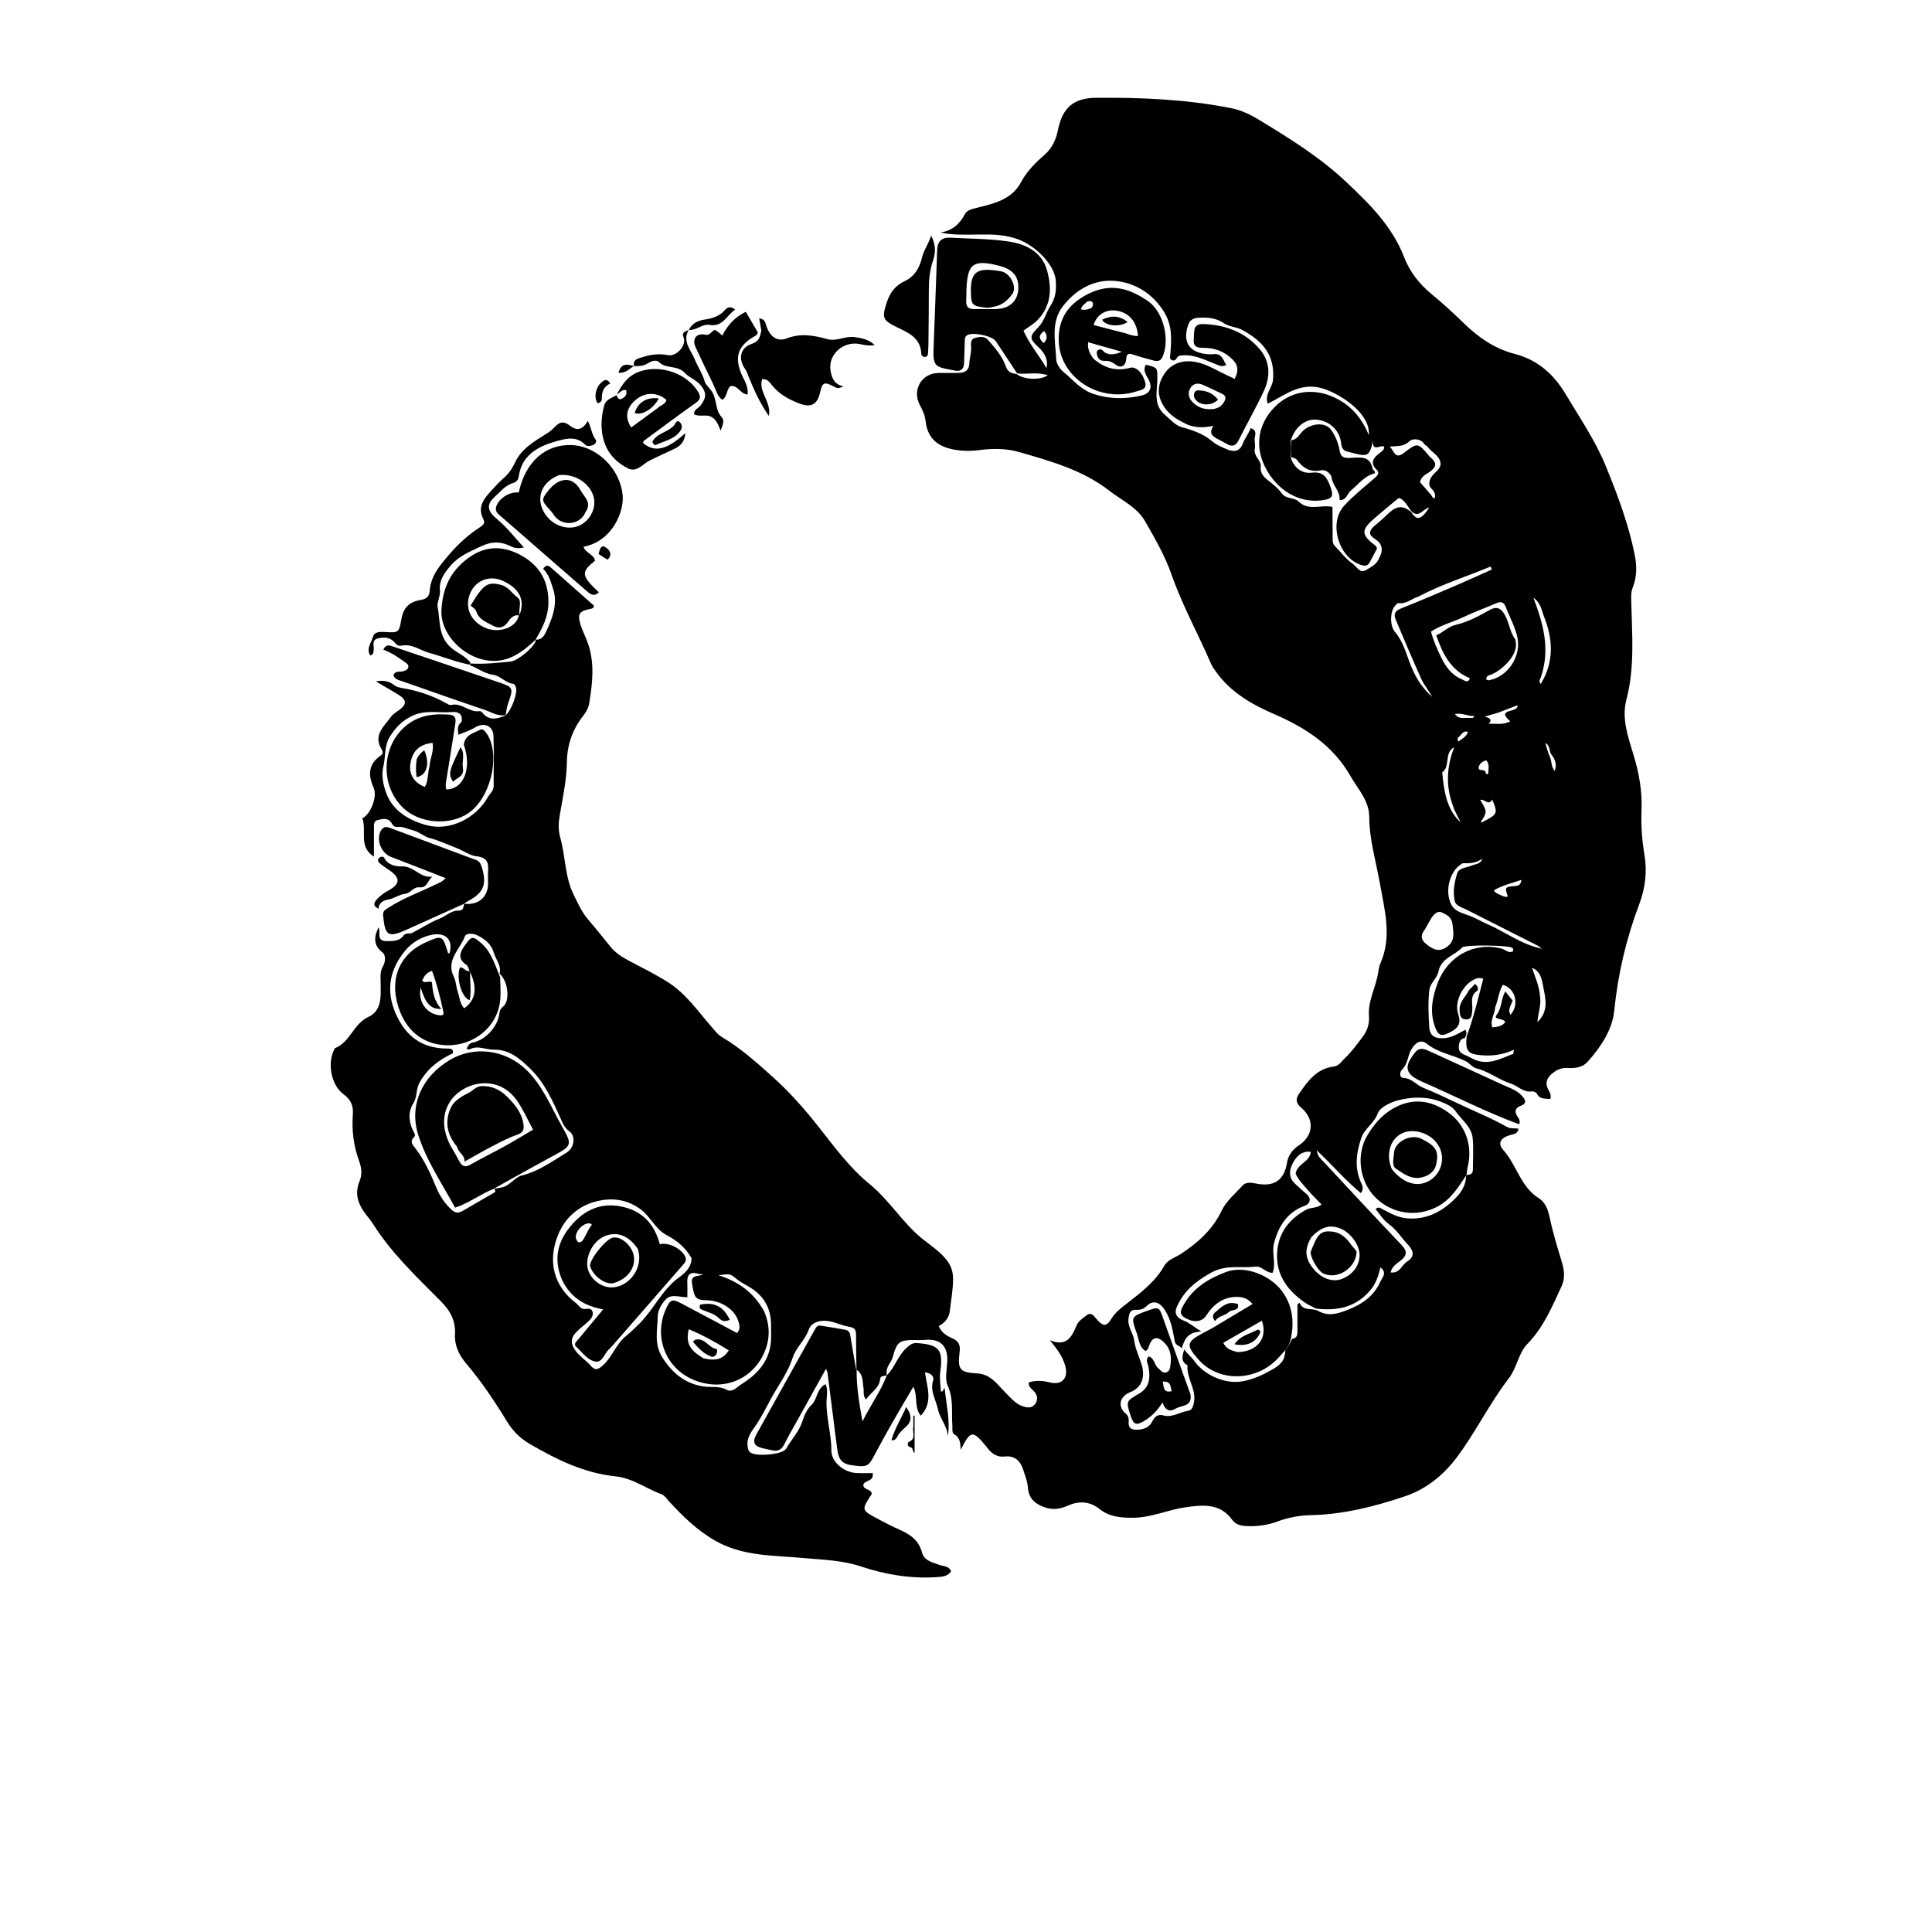 <svg version="1.1" id="Layer_1" xmlns="http://www.w3.org/2000/svg" xmlns:xlink="http://www.w3.org/1999/xlink" x="0px" y="0px"
	 width="100%" viewBox="0 0 1024 1024" enable-background="new 0 0 1024 1024" xml:space="preserve">
<path fill="#000000" opacity="1" stroke="none" 
	d="
M283.973,339.021 
	C287.634,339.312 289.009,335.794 289.882,333.879 
	C292.934,327.181 295.597,319.749 293.275,312.533 
	C292.082,308.826 290.998,304.504 287.902,301.52 
	C289.052,299.588 290.38,299.413 291.725,300.593 
	C299.421,307.341 307.068,314.145 314.808,320.997 
	C314.772,322.419 313.631,322.614 312.437,322.846 
	C307.186,323.867 306.035,325.441 307.556,330.634 
	C308.626,334.289 310.517,337.696 311.738,341.316 
	C315.269,351.782 314.013,362.375 312.254,372.947 
	C311.833,375.48 310.479,377.636 308.941,379.604 
	C303.388,386.711 300.587,395.01 300.463,403.747 
	C300.326,413.358 298.339,422.576 296.702,431.903 
	C296,435.904 295.808,439.898 296.913,443.799 
	C299.761,453.851 299.306,464.617 304.093,474.307 
	C306.391,478.957 308.449,483.599 311.877,487.57 
	C315.899,492.231 319.735,497.053 323.611,501.838 
	C326.41,505.292 330.087,507.489 333.952,509.528 
	C340.722,513.099 347.616,516.504 354.064,520.598 
	C363.483,526.58 369.777,535.819 376.988,544.063 
	C378.75,546.078 380.336,548.298 382.637,549.66 
	C392.593,555.552 401.215,563.288 409.688,570.911 
	C418.387,578.737 426.257,587.587 433.612,596.92 
	C442.103,607.694 450.272,618.929 461.07,627.742 
	C471.555,636.3 478.48,648.297 489.113,656.787 
	C493.371,660.187 498.012,663.214 501.524,667.556 
	C503.949,670.553 505.105,673.751 505.145,677.63 
	C505.205,683.337 504.076,688.894 503.484,694.513 
	C503.103,698.135 501.105,701.025 497.551,702.812 
	C498.953,706.513 502.06,708.131 504.916,709.417 
	C508.401,710.984 509.034,713.239 508.624,716.582 
	C507.471,725.973 508.651,727.432 518.044,727.951 
	C525.276,728.351 528.801,734.099 533.196,738.402 
	C535.951,741.099 538.302,744.131 542.115,745.358 
	C544.587,746.154 547.117,746.538 548.82,743.9 
	C550.431,741.405 549.72,739.191 547.789,737.131 
	C546.701,735.971 545.05,735.102 545.231,732.74 
	C548.847,731.53 552.536,731.722 556.251,732.674 
	C562.657,734.317 566.332,730.655 564.682,724.232 
	C563.362,719.096 560.257,714.979 556.439,710.351 
	C565.356,714.013 568.078,708.596 570.712,702.293 
	C571.593,700.185 574.017,698.603 575.979,697.096 
	C578.199,695.391 579.576,697.16 580.897,698.77 
	C584.454,703.103 586.407,703.356 589.11,698.909 
	C591.272,695.354 594.262,693.245 597.411,690.78 
	C604.751,685.035 612.311,679.357 617.081,670.927 
	C618.964,667.601 622.875,666.577 625.91,664.588 
	C634.908,658.691 642.679,651.744 647.438,641.788 
	C649.982,636.468 654.668,632.697 658.545,628.391 
	C660.597,626.111 663.866,626.975 666.655,627.465 
	C675.409,629.004 680.673,625.333 682.099,616.466 
	C682.754,612.399 685.018,609.316 688.241,607.209 
	C696.15,602.038 696.968,593.326 689.763,587.203 
	C687.222,585.043 686.378,582.853 688.412,579.874 
	C693.079,573.04 697.847,566.381 706.989,565.267 
	C709.799,564.925 711.012,562.55 712.806,560.865 
	C716.352,557.533 719.156,553.597 722.082,549.765 
	C724.671,546.376 725.926,542.775 725.586,538.199 
	C724.994,530.24 729.371,523.101 730.476,515.351 
	C730.71,513.71 731.03,512.016 731.687,510.511 
	C737.847,496.405 733.899,482.481 731.406,468.397 
	C729.322,456.625 725.785,445.071 725.728,432.955 
	C725.687,424.358 719.793,418.373 715.875,411.488 
	C706.687,395.338 692.305,385.85 675.691,378.656 
	C663.75,373.485 652.346,367.105 644.52,356.049 
	C643.56,354.694 642.53,353.331 641.88,351.823 
	C635.1,336.073 626.72,321.026 621.038,304.8 
	C617.488,294.664 612.17,285.396 606.861,276.186 
	C602.596,268.784 594.537,265.198 587.999,260.114 
	C573.842,249.107 556.965,244.442 540.156,239.593 
	C533.108,237.56 525.998,237.654 518.854,238.584 
	C514.685,239.127 510.589,239.122 506.429,238.434 
	C497.622,236.978 491.663,232.884 490.596,223.236 
	C490.276,220.343 489.032,217.4 487.61,214.811 
	C483.273,206.912 488.278,197.862 497.306,197.686 
	C500.971,197.615 504.64,197.762 508.302,197.639 
	C511.481,197.532 513.626,196.295 513.767,192.575 
	C513.873,189.781 514.851,187.064 514.706,184.188 
	C514.608,182.262 514.261,179.812 516.763,179.114 
	C519.136,178.453 521.859,178.027 523.762,180.234 
	C527.381,184.432 531.182,188.736 533.009,193.918 
	C534.113,197.048 535.554,197.783 538.8,198.243 
	C542.77,201.329 551.522,201.62 555.361,198.897 
	C549.811,197.023 544.371,198.51 539.096,197.915 
	C535.336,192.225 531.606,186.516 527.803,180.855 
	C525.87,177.977 515.548,175.865 512.652,177.633 
	C511.25,178.489 511.395,179.872 511.344,181.173 
	C511.194,185.002 511.121,188.834 510.963,192.662 
	C510.841,195.618 509.11,196.982 506.333,196.444 
	C495.906,194.424 494.389,194.922 494.813,184.396 
	C495.51,167.095 496.101,149.79 496.719,132.485 
	C496.88,127.984 499.102,125.714 503.666,125.974 
	C513.965,126.562 524.365,126.494 534.532,127.99 
	C543.653,129.332 552.163,133.402 554.941,143.277 
	C557.598,152.725 557.298,162.205 549.714,169.836 
	C547.754,171.809 545.226,173.218 542.468,175.247 
	C545.458,182.286 550.643,188.128 554.616,195.083 
	C555.715,191.552 554.095,187.447 550.678,184.257 
	C545.624,179.538 545.343,178.456 550.212,173.549 
	C553.574,170.16 554.451,165.597 556.747,162.101 
	C559.572,157.798 559.8,153.907 559.66,149.548 
	C559.358,140.179 548.517,130.216 539.896,126.948 
	C526.397,121.83 512.688,126.203 498.408,123.26 
	C504.956,122.213 508.7,118.657 511.398,113.504 
	C512.552,111.3 515.416,110.723 517.882,110.116 
	C520.628,109.439 523.379,108.76 526.075,107.913 
	C532.435,105.915 537.817,102.819 541.172,96.534 
	C544.164,90.929 548.679,86.366 553.481,82.198 
	C557.58,78.641 559.693,74.147 560.743,68.888 
	C563.145,56.865 569.231,51.943 580.884,51.835 
	C604.935,51.612 628.814,52.647 652.477,57.32 
	C658.028,58.416 662.836,60.778 667.555,63.652 
	C683.629,73.438 699.631,83.353 713.4,96.33 
	C725.778,107.996 737.882,119.871 744.218,136.321 
	C747.243,144.176 752.41,150.682 759.021,156.104 
	C764.808,160.851 770.336,165.942 775.698,171.169 
	C783.472,178.747 792.195,184.851 802.725,187.555 
	C815.065,190.723 823.574,198.431 829.825,208.911 
	C837.317,221.47 845.608,233.564 851.19,247.243 
	C857.431,262.536 863.226,277.94 866.454,294.177 
	C867.601,299.946 867.625,305.78 865.371,311.408 
	C864.356,313.944 864.544,316.544 864.609,319.247 
	C865.021,336.516 866.519,353.765 862.009,370.911 
	C859.395,380.851 862.985,390.837 865.858,400.293 
	C868.814,410.019 870.474,419.646 870.042,429.764 
	C869.707,437.591 870.313,445.365 871.61,453.147 
	C873.084,461.988 872.012,470.847 868.84,479.221 
	C861.901,497.546 857.541,516.281 855.555,535.891 
	C854.547,545.85 848.394,555.052 841.434,562.812 
	C838.886,565.653 835.061,566.307 831.256,566.054 
	C828.48,565.87 826.02,566.513 823.744,568.166 
	C820.251,570.703 818.393,573.572 820.819,577.912 
	C821.518,579.162 822.285,580.573 821.703,582.481 
	C819.086,582.168 816.21,582.88 814.549,579.627 
	C814.203,578.948 812.783,578.319 811.986,578.449 
	C807.417,579.196 804.512,575.523 800.682,574.297 
	C794.463,572.308 789.173,567.94 782.734,566.33 
	C780.264,565.713 779.054,563.54 776.833,562.435 
	C770.105,559.086 762.369,558.117 756.275,553.235 
	C752.964,550.583 750.056,552.746 748.016,556.289 
	C746.031,559.738 746.168,564.025 743.057,566.984 
	C741.77,568.208 741.612,571.262 743.92,571.352 
	C748.3,571.521 750.749,575.121 754.401,576.578 
	C760.061,578.838 765.827,581.562 771.449,584.257 
	C780.569,588.628 789.988,592.358 798.832,597.344 
	C800.421,598.24 802.684,597.938 804.839,598.215 
	C804.428,601.115 802.14,601.092 800.392,601.608 
	C795.278,603.118 793.526,605.917 796.885,609.676 
	C803.939,617.57 805.936,629.044 815.565,635.063 
	C819.207,637.34 820.523,641.296 821.439,645.631 
	C823.118,653.572 825.52,661.372 827.878,669.152 
	C829.188,673.476 829.581,677.641 827.638,681.806 
	C822.651,692.496 818.184,703.419 809.693,712.138 
	C804.761,717.203 804.054,724.895 799.738,730.497 
	C789.359,743.965 781.974,759.451 771.751,772.933 
	C764.936,781.922 755.749,789.329 744.866,793.004 
	C728.614,798.491 711.968,802.706 694.588,803.074 
	C688.598,803.201 682.689,804.345 676.996,806.451 
	C671.948,808.319 666.672,809.057 661.288,808.879 
	C658.212,808.777 655.058,808.269 653.188,805.656 
	C646.69,796.576 637.487,797.607 628.332,798.881 
	C619.117,800.164 610.49,804.301 600.975,804.423 
	C594.492,804.507 588.202,804.096 582.964,799.928 
	C577.458,795.546 571.751,795.413 565.646,798.152 
	C561.524,800.001 557.518,800.385 553.091,798.687 
	C548.034,796.748 545.148,793.773 544.768,788.16 
	C544.57,785.228 543.38,782.343 542.498,779.48 
	C540.969,774.519 538.131,771.341 532.335,771.99 
	C528.712,772.395 525.904,770.676 523.701,767.886 
	C523.494,767.625 523.298,767.354 523.088,767.096 
	C515.571,757.831 514.517,757.895 509.203,768.398 
	C508.948,765.046 508.994,762.076 505.819,760.258 
	C504.388,759.439 504.889,757.209 504.767,755.56 
	C504.247,748.536 505.513,741.501 502.333,734.506 
	C500.703,730.92 501.866,725.971 502.09,721.655 
	C502.526,713.224 498.142,709.474 490.458,710.164 
	C488.638,710.328 486.795,710.263 484.962,710.25 
	C476.639,710.195 475.304,711.229 473.195,719.268 
	C472.395,722.322 469.191,724.548 470.052,728.602 
	C470.004,729.003 470.031,728.967 469.661,729.04 
	C468.178,729.344 466.654,729.302 466.53,730.734 
	C466.085,735.879 461.522,737.92 459.05,741.742 
	C457.194,739.731 458.002,737.638 457.677,735.767 
	C457.076,732.312 457.671,728.394 454.023,726.02 
	C453.996,725.977 453.945,725.889 453.945,725.889 
	C453.856,719.727 453.692,713.564 453.712,707.401 
	C453.72,704.801 452.941,703.68 450.113,703.224 
	C445.159,702.426 440.75,699.506 435.292,700.129 
	C431.969,700.508 429.512,702.23 428.737,704.526 
	C426.811,710.239 421.875,714.166 420.112,719.67 
	C417.613,727.467 412.716,733.929 408.877,740.899 
	C406.21,745.74 403.738,750.857 400.548,755.538 
	C398.455,758.609 395.491,762.088 396.263,766.639 
	C396.493,767.994 396.614,769.201 397.955,770.013 
	C401.29,772.034 414.876,771.029 416.713,767.778 
	C419.401,763.018 423.312,759.093 425.161,753.635 
	C426.184,750.619 427.468,747.113 430.238,744.493 
	C432.459,742.392 432.788,738.746 434.692,736.102 
	C435.508,734.969 436.316,734.197 437.589,733.673 
	C438.508,735.788 438.459,737.987 438.245,740.095 
	C437.261,749.781 440.677,759.068 440.637,768.728 
	C440.61,775.053 447.411,780.421 453.906,780.734 
	C456.814,780.875 459.735,780.758 462.508,780.758 
	C463.414,785.667 457.944,784.211 457.547,787.232 
	C457.995,789.692 460.975,789.172 461.91,791.09 
	C461.931,791.348 462.102,791.768 461.961,791.983 
	C456.478,800.341 456.459,800.367 465.433,805.122 
	C469.112,807.071 472.803,809.025 476.611,810.699 
	C482.29,813.196 486.978,816.258 488.702,822.916 
	C489.829,827.267 494.361,828.145 498.13,829.495 
	C500.215,830.242 502.878,829.958 504.107,832.771 
	C502.378,835.556 499.467,835.703 496.708,835.896 
	C482.871,836.862 469.278,834.577 456.355,830.268 
	C446.271,826.906 436.226,826.746 425.962,825.798 
	C410.211,824.345 393.885,824.975 379.353,816.757 
	C369.636,811.263 361.809,803.619 354.368,795.483 
	C353.253,794.265 352.226,792.608 350.813,792.079 
	C342.577,789.001 335.16,783.409 326.287,782.495 
	C309.541,780.77 295.067,773.617 280.863,765.356 
	C275.686,762.345 271.851,758.565 268.675,753.361 
	C262.186,742.73 255.257,732.336 247.161,722.782 
	C243.432,718.38 240.846,713.252 241.151,707.291 
	C241.525,699.977 238.8,694.862 233.45,689.473 
	C220.744,676.674 207.486,664.209 197.739,648.749 
	C196.235,646.364 194.274,644.271 192.687,641.933 
	C189.415,637.113 188.146,631.919 190.489,626.318 
	C192.072,622.535 191.682,618.975 190.283,615.19 
	C187.356,607.27 186.405,598.984 187.024,590.593 
	C187.365,585.961 185.858,582.704 182.062,579.959 
	C175.598,575.285 173.325,563.553 177.125,556.376 
	C177.281,556.082 177.377,555.621 177.615,555.526 
	C185.586,552.349 187.336,542.695 195.128,539.073 
	C202.529,535.633 201.779,528.114 201.763,521.574 
	C201.756,518.235 201.189,515.174 203.06,512.004 
	C204.31,509.885 204.512,506.222 202.842,504.927 
	C197.667,500.914 198.239,496.43 200.628,491.557 
	C202.012,493.753 199.152,498.887 204.84,498.81 
	C208.166,498.766 211.57,499.024 213.904,495.83 
	C215.05,494.261 217.105,495.148 218.521,494.426 
	C223.383,491.947 227.985,488.855 233.029,486.871 
	C236.429,485.533 239.134,482.516 243.122,482.629 
	C245.066,482.684 245.676,481.398 245.92,479.368 
	C246,479 245.997,479.001 245.997,479.001 
	C253.502,479.888 258.673,475.542 258.674,468.344 
	C258.675,466.345 258.567,464.34 258.679,462.347 
	C258.942,457.635 258.75,454.434 252.185,453.791 
	C249.196,453.498 245.378,450.734 241.736,449.363 
	C237.141,447.634 232.73,445.467 227.919,444.238 
	C224.786,443.438 222.382,440.979 219.076,440.151 
	C216.239,439.441 213.621,437.968 210.527,438.273 
	C209.047,438.419 208.264,437.498 207.496,436.197 
	C205.77,433.273 202.773,434.061 200.292,434.597 
	C197.721,435.153 198.244,437.693 198.219,439.622 
	C198.158,444.266 198.199,448.911 198.199,454.01 
	C189.712,448.707 194.588,440.13 192.019,433.746 
	C196.638,431.459 200.106,422.054 198.035,417.486 
	C194.975,410.736 195.246,404.954 201.798,400.445 
	C203.021,399.603 203.065,398.43 202.397,397.381 
	C197.518,389.726 203.522,385.054 207.271,379.875 
	C208.399,378.318 210.285,377.29 211.88,376.095 
	C215.559,373.339 215.553,370.986 211.588,368.485 
	C207.655,366.003 203.584,363.74 199.184,361.152 
	C203.038,360.454 206.165,360.891 209.009,363.172 
	C210.318,364.223 211.98,364.477 213.66,364.77 
	C221.852,366.198 229.649,368.81 236.896,372.969 
	C237.584,373.364 238.529,373.801 239.215,373.636 
	C244.763,372.305 248.796,377.829 254.25,376.902 
	C254.711,376.823 255.436,377.441 255.824,377.912 
	C259.236,382.063 263.326,381.126 267.76,379.274 
	C268,379 267.989,379.01 267.989,379.01 
	C270.785,377.131 274.486,367.407 273.477,364.376 
	C273.231,363.638 272.651,362.485 272.147,362.442 
	C267.959,362.084 265.182,358.135 261.522,357.68 
	C256.815,357.094 253.319,354.128 249.005,352.587 
	C249.161,351.925 249.294,351.791 249.428,351.658 
	C256.545,352.122 263.603,351.338 270.664,350.631 
	C274.433,350.254 283.499,342.77 284.032,339.288 
	C283.999,338.997 283.973,339.021 283.973,339.021 
M249.053,514.992 
	C249.053,514.992 248.738,514.68 248.665,514.034 
	C248.206,513.158 247.973,511.948 247.252,511.46 
	C242.216,508.058 243.811,504.605 246.665,500.68 
	C249.995,496.101 250.647,496.067 255.076,499.903 
	C260.401,504.515 262.186,511.022 265.078,517.931 
	C265.144,521.596 265.471,525.278 265.231,528.922 
	C264.206,544.504 250.754,554.413 236.728,554.01 
	C225.263,553.682 216.517,547.401 212.128,536.45 
	C205.864,520.82 210.554,506.298 225.519,499.535 
	C234.462,495.493 234.587,495.779 237.423,504.991 
	C237.484,505.19 237.911,505.277 238.168,505.413 
	C240.337,498.631 236.757,493.765 228.471,495.536 
	C223.233,496.656 218.334,499.628 215.068,503.494 
	C206.575,513.546 204.193,524.889 209.898,537.573 
	C215.163,549.276 223.619,555.555 236.511,555.759 
	C238.236,555.786 240.444,555.477 240.037,558.242 
	C232.614,561.798 226.656,566.197 222.441,573.642 
	C220.319,577.391 221.252,581.314 219.104,584.724 
	C216.234,589.279 216.604,594.231 218.803,599.035 
	C219.354,600.239 220.596,601.604 219.48,602.669 
	C216.861,605.167 218.893,606.969 220.197,608.676 
	C224.965,614.917 228.158,621.963 231.122,629.152 
	C233.03,633.781 235.705,637.892 239.443,641.292 
	C241.154,642.848 242.936,643.114 244.901,641.985 
	C250.599,638.709 256.283,635.409 261.961,632.098 
	C263.05,631.463 262.31,630.686 261.986,629.996 
	C261.986,629.996 261.944,630.022 262.786,629.929 
	C265.133,629.551 267.227,629.389 269.524,627.736 
	C271.738,626.143 274.16,623.633 276.331,623.105 
	C285.411,620.898 292.663,615.55 300.35,610.879 
	C304.358,608.444 305.375,602.146 301.651,599.542 
	C299.088,597.751 298.108,594.957 297.156,592.857 
	C292.853,583.362 288.719,573.939 281.078,566.479 
	C275.58,561.112 269.98,556.192 261.655,556.332 
	C257.399,556.404 253.162,553.814 248.865,556.252 
	C248.574,556.416 247.963,556.016 247.295,555.816 
	C248.114,554.321 248.56,552.952 250.581,552.565 
	C257.429,551.255 263.889,544.074 264.685,537.092 
	C264.862,535.544 265.351,534.555 266.706,533.462 
	C270.511,530.393 269.243,519.818 264.821,516.149 
	C265.865,511.771 262.755,508.56 261.655,504.783 
	C260.304,500.142 256.691,497.539 252.783,495.641 
	C250.963,494.758 247.133,494.291 246.353,496.395 
	C243.796,503.292 236.103,508.88 240.568,517.791 
	C241.723,520.096 241.691,522.967 242.566,525.45 
	C243.622,528.443 243.623,531.918 246.039,534.407 
	C252.127,530.206 253.216,523.537 249.053,514.992 
M777.345,549.38 
	C781.048,539.429 783.429,529.121 786.155,518.79 
	C783.741,517.881 782.119,518.685 780.521,519.574 
	C775.153,522.561 770.82,530.952 772.805,537.16 
	C774.607,542.795 772.902,544.949 768.044,547.414 
	C763.674,549.632 762.169,548.42 760.705,544.599 
	C757.631,536.583 759.097,528.815 761.929,521.182 
	C767.337,506.603 781.485,499.084 795.932,502.784 
	C797.896,503.287 799.539,505.463 801.85,504.241 
	C802.247,503.415 802.051,502.744 801.505,502.344 
	C799.627,500.971 776.472,500.599 775,502.178 
	C770.954,506.519 763.82,507.757 762.451,514.795 
	C761.736,518.476 758.03,521.126 757.621,524.449 
	C756.814,531.012 757.111,537.768 757.535,544.406 
	C757.848,549.302 760.913,550.702 765.897,550.208 
	C770.006,549.801 773.182,547.571 776.759,545.771 
	C776.996,546.591 777.244,547.058 777.24,547.523 
	C777.233,548.343 777.072,549.162 776.28,550.225 
	C774.38,550.573 773.631,551.704 773.306,553.633 
	C772.449,558.718 776.176,558.669 779.36,560.547 
	C787.77,565.507 794.671,561.359 801.983,558.558 
	C802.202,558.474 802.16,557.707 802.396,556.38 
	C796.606,559.083 790.976,559.769 785.18,559.301 
	C778.051,558.727 776.582,557.109 777.345,549.38 
M748.173,271.662 
	C750.876,276.083 753.371,275.466 757.499,269.076 
	C754.115,269.538 751.922,275.35 747.591,270.463 
	C745.983,267.969 744.53,265.332 741.803,263.939 
	C741.346,264.131 740.99,264.194 740.749,264.395 
	C736.912,267.591 733.066,270.778 729.268,274.021 
	C721.085,281.01 721.115,283.167 729.37,289.563 
	C729.588,289.733 729.607,290.161 729.836,290.791 
	C728.617,293.08 727.316,295.582 725.959,298.052 
	C725.161,299.503 724.115,300.113 722.268,299.661 
	C709.805,296.609 703.791,277.429 712.416,268.052 
	C717.279,262.765 722.894,258.302 728.306,253.62 
	C729.75,252.37 731.56,250.928 729.786,249.13 
	C725.751,245.037 728.089,242.558 731.464,239.948 
	C732.419,239.21 733.72,238.44 733.655,236.761 
	C731.753,235.474 727.327,239.945 727.666,233.619 
	C726.037,241.466 724.936,242.173 717.807,240.307 
	C716.84,240.054 715.89,239.697 714.907,239.552 
	C712.189,239.149 711.124,237.748 710.819,234.896 
	C710.088,228.056 704.708,223.105 697.935,222.448 
	C691.936,221.866 686.258,226.172 683.995,233.932 
	C684.029,236.701 684.063,239.469 684.245,242.896 
	C686.077,248.103 690.068,251.151 695.248,250.527 
	C701.042,249.829 703.022,252.529 704.823,257.139 
	C707.132,263.054 706.543,264.471 700.176,265.225 
	C688.187,266.643 676.628,259.721 670.497,247.452 
	C665.039,236.527 666.791,224.963 675.25,216.096 
	C683.368,207.585 694.943,205.468 705.933,210.081 
	C715.248,213.991 721.437,220.803 725.512,230.623 
	C726.416,219.987 712.918,210.554 703.611,206.786 
	C690.183,201.349 681.816,209.108 671.96,213.955 
	C670.073,208.897 674.328,205.667 674.708,201.399 
	C675.888,188.153 669.151,180.763 658.577,174.971 
	C655.298,173.175 651.564,173.278 648.75,171.348 
	C644.416,168.373 639.784,168.133 634.964,168.433 
	C632.58,168.581 630.639,169.575 629.742,172.248 
	C626.795,181.032 630.005,186.471 639.069,187.641 
	C640.382,187.81 641.751,187.884 643.058,187.716 
	C647.622,187.127 648.206,190.689 649.92,193.424 
	C647.78,194.612 646.497,193.819 644.878,193.209 
	C639.192,191.066 633.711,188.013 627.33,188.315 
	C625.997,188.378 624.591,188.288 623.798,189.671 
	C623.134,190.83 622.285,191.521 620.98,190.766 
	C619.693,190.021 620.203,188.841 620.299,187.664 
	C620.925,179.941 621.457,172.529 616.908,165.218 
	C611.854,157.094 604.534,151.846 596.164,149.752 
	C583.162,146.499 571.797,151.622 563.496,162.114 
	C556.778,170.603 559.392,180.827 559.815,190.444 
	C559.915,192.733 561.696,195.53 563.557,197.048 
	C568.715,201.256 572.707,206.59 579.805,208.881 
	C588.283,211.619 596.495,211.5 604.615,209.746 
	C610.392,208.498 611.057,204.661 608.063,199.865 
	C606.833,197.894 605.966,195.677 607.28,193.305 
	C613.684,194.903 613.44,194.902 613.414,200.858 
	C613.385,207.383 611.082,214.412 617.349,219.789 
	C620.239,222.267 622.944,225.49 626.444,226.436 
	C632.179,227.986 637.767,229.949 642.153,233.649 
	C644.688,235.788 647.52,236.97 650.225,238.103 
	C653.201,239.349 656.929,239.986 658.725,235.091 
	C659.747,232.306 661.843,229.816 662.858,226.923 
	C665.915,227.726 665.478,229.928 665.135,231.499 
	C664.656,233.692 665.516,235.915 665.098,237.793 
	C664.193,241.856 668.563,243.849 668.21,247.271 
	C667.863,250.626 669.598,252.616 671.823,254.382 
	C674.542,256.539 677.321,258.655 679.346,261.471 
	C681.634,264.651 686.044,263.618 688.189,265.746 
	C691.163,268.696 694.28,268.81 697.746,268.639 
	C700.551,268.501 703.339,268.025 706.239,268.68 
	C706.264,273.995 706.287,279.31 706.318,284.625 
	C706.328,286.279 706.167,287.987 707.46,289.326 
	C710.632,292.611 713.444,296.425 717.138,298.949 
	C719.07,300.269 720.764,304.184 724.062,302.13 
	C726.364,300.697 729.086,299.477 730.465,296.884 
	C732.014,293.97 733.466,290.95 731.165,287.733 
	C729.617,285.568 725.529,284.581 726.253,281.762 
	C726.845,279.458 729.894,277.782 731.866,275.841 
	C732.333,275.381 732.864,274.985 733.344,274.537 
	C737.427,270.721 741.263,265.913 747.542,271.076 
	C747.62,271.141 747.855,271.014 748.173,271.662 
M778.12,622.611 
	C780.097,622.623 780.675,621.426 780.671,619.693 
	C780.659,614.2 781.082,608.664 780.541,603.224 
	C779.935,597.122 774.586,593.504 771.366,588.822 
	C769.699,586.399 766.205,584.88 763.231,583.779 
	C755.741,581.006 747.778,581.325 740.38,583.363 
	C736.737,584.367 731.347,587.037 730.256,590.074 
	C728.319,595.47 723.195,597.992 721.387,603.512 
	C718.667,611.817 717.871,619.463 721.649,627.406 
	C722.461,629.113 722.602,630.776 721.272,632.345 
	C713.02,625.571 706.296,617.597 697.858,609.642 
	C698.469,613.108 700.067,614.189 701.277,615.487 
	C715.107,630.337 728.906,645.217 742.885,659.925 
	C745.943,663.143 745.808,665.386 742.445,668.066 
	C740.374,669.716 737.805,671.14 737.029,674.413 
	C742.072,675.072 742.932,670.389 745.748,668.666 
	C750.655,665.665 748.568,662.198 746.252,659.726 
	C742.83,656.073 740.214,651.712 735.971,648.689 
	C733.214,646.725 731.349,643.508 729.113,640.886 
	C730.335,639.689 731.015,639.975 732.056,640.512 
	C736.436,642.776 740.645,645.358 745.84,645.76 
	C755.518,646.509 763.281,642.786 770.125,636.362 
	C773.884,632.834 776.929,629.016 777.071,623.06 
	C777.184,622.919 777.297,622.778 778.12,622.611 
M627.683,715.238 
	C629.219,717.503 631.5,719.215 633.015,721.361 
	C638.359,728.929 649.468,733.773 658.52,732.13 
	C664.096,731.117 668.965,728.912 673.946,726.098 
	C678.345,723.611 681.122,721.362 681.235,715.673 
	C682.732,713.943 683.576,711.895 684.86,709.646 
	C687.907,709.205 687.649,706.859 687.662,704.716 
	C687.689,700.251 687.67,695.784 687.67,691.318 
	C688.028,691.04 688.386,690.762 688.745,690.484 
	C690.874,695.139 694.841,693.108 698.315,694.639 
	C703.779,697.834 708.531,696.505 714.354,694.239 
	C722.372,691.118 728.351,686.699 731.739,679.067 
	C732.52,677.308 735.463,674.57 731.672,671.779 
	C730.56,676.46 729.194,680.402 726.301,683.839 
	C718.767,692.793 708.981,694.953 697.471,693.568 
	C695.426,692.46 693.25,691.539 691.358,690.212 
	C682.44,683.958 676.384,675.811 676.872,664.471 
	C677.332,653.806 683.033,646.191 692.395,641.129 
	C694.834,639.81 697.912,640.535 700.45,638.422 
	C697.713,635.551 695.096,633.016 692.73,630.267 
	C690.38,627.534 687.871,624.866 686.714,622.036 
	C687.607,616.603 694.232,615.982 694.769,610.492 
	C689.419,609.835 686.688,613.578 684.972,616.977 
	C683.408,620.074 682.821,624.095 686.4,627.39 
	C688.443,629.27 690.446,631.187 692.594,632.969 
	C695.103,635.049 694.529,637.986 691.584,639.064 
	C682.286,642.467 677.685,649.749 675.278,658.849 
	C673.921,663.981 676.449,669.315 674.523,674.595 
	C670.939,674.758 668.869,670.91 665.359,671.342 
	C657.562,672.3 649.933,670.073 641.838,674.593 
	C633.547,679.221 627.298,684.347 623.662,692.892 
	C622.239,696.236 623.862,698.609 627.225,699.871 
	C630.187,700.984 632.733,703.202 636.743,705.743 
	C629.182,706.011 627.747,710.207 626.338,714.651 
	C625.374,713.18 623.093,713.293 622.657,710.941 
	C621.602,705.245 620.705,699.552 617.439,694.399 
	C614.8,690.236 611.263,688.774 607.735,692.219 
	C606.042,693.872 604.439,694.31 602.474,694.203 
	C599.115,694.019 598.58,695.739 598.146,698.727 
	C597.496,703.204 600.604,706.4 601.1,710.241 
	C601.699,714.882 603.756,718.978 605.09,723.266 
	C607.052,729.576 605.319,735.471 599.097,737.873 
	C593.449,740.053 592.153,745.394 596.651,749.252 
	C598.277,750.647 598.321,752.047 598.22,753.596 
	C597.994,757.038 599.719,757.877 602.775,757.78 
	C606.364,757.666 609.278,756.472 610.857,753.172 
	C612.049,750.681 613.987,749.476 616.412,750.165 
	C621.353,751.569 625.298,748.37 629.776,747.733 
	C631.751,747.452 632.302,745.668 632.752,743.66 
	C634.347,736.54 628.847,730.723 629.407,723.856 
	C629.418,723.728 629.259,723.531 629.128,723.456 
	C625.487,721.374 626.88,718.037 627.683,715.238 
M366.565,666.902 
	C363.489,661.427 358.88,657.525 353.418,654.694 
	C347.245,651.496 344.88,644.751 339.13,640.662 
	C331.034,634.906 322.516,634.875 314.922,637.061 
	C307.011,639.338 299.939,644.889 296.142,653.68 
	C289.645,668.72 293.912,682.059 305.229,690.619 
	C306.794,691.803 307.757,694.219 310.511,693.744 
	C311.92,693.501 313.746,693.528 314.138,695.495 
	C314.484,697.233 313.481,698.762 312.348,699.884 
	C310.149,702.062 307.555,703.848 305.411,706.072 
	C302.381,709.212 302.324,712.37 305.15,716.067 
	C307.472,719.106 310.66,721.068 313.083,723.841 
	C315.555,726.668 317.126,725.832 319.552,723.664 
	C324.505,719.236 326.41,712.548 331.579,708.302 
	C334.181,706.165 336.657,703.838 339.06,701.413 
	C346.528,693.878 350.834,683.784 359.64,677.245 
	C362.516,675.11 366.348,672.283 366.565,666.902 
M404.939,694.886 
	C408.078,702.112 408.327,709.331 405.182,716.665 
	C398.766,731.625 382.608,737.842 367.229,731.18 
	C352.745,724.905 346.426,708.576 352.85,694.019 
	C355.213,688.664 356.219,688.252 361.323,690.942 
	C371.139,696.114 380.917,701.356 390.642,706.532 
	C392.675,704.283 391.906,702.278 391.389,700.442 
	C389.625,694.181 382.344,689.335 374.677,689.163 
	C368.688,689.029 368.065,688.178 366.791,680.363 
	C365.96,675.258 370.464,676.829 372.657,675.38 
	C371.732,675.304 370.861,675.381 370.084,675.144 
	C365.359,673.707 364.057,675.998 364.284,680.237 
	C364.415,682.685 364.308,685.145 364.308,687.602 
	C360.222,687.522 355.991,685.794 353.247,688.361 
	C350.84,690.614 348.655,694.442 348.607,697.609 
	C348.495,704.85 346.528,712.251 351.012,719.367 
	C356.28,727.728 363.058,733.345 372.791,734.838 
	C376.961,735.477 381.31,734.405 385.356,736.712 
	C386.888,737.585 388.874,736.834 390.442,735.542 
	C392.094,734.181 393.949,733.069 395.705,731.833 
	C403.691,726.216 408.673,718.899 408.702,708.794 
	C408.709,706.462 408.719,704.129 408.672,701.797 
	C408.521,694.292 405.786,688.322 399.51,683.662 
	C396.574,681.481 393.178,680.217 390.378,677.849 
	C386.943,674.945 386.778,675.14 380.82,675.897 
	C391.556,679.332 399.438,685.088 404.939,694.886 
M244.612,382.602 
	C245.467,378.301 242.782,377.095 239.43,377.399 
	C232.254,378.05 225.133,375.918 217.778,379.78 
	C212.731,382.431 209.826,385.556 206.885,390.032 
	C203.491,395.199 204.497,400.847 203.198,406.19 
	C202.013,411.064 203.171,416.128 204.695,420.3 
	C208.219,429.95 217.006,434.934 226.224,437.388 
	C238.461,440.646 252.241,433.71 258.537,422.571 
	C259.64,420.618 261.682,419.136 261.661,416.5 
	C261.591,407.683 261.887,398.855 261.551,390.051 
	C261.34,384.512 256.421,382.672 251.665,385.629 
	C249.107,387.22 246.107,388.101 242.967,389.449 
	C242.693,386.87 242.077,384.742 244.612,382.602 
M779.121,359.51 
	C769.027,355.327 764.579,346.592 761.24,336.663 
	C764.763,335.458 767.16,332.21 771.771,331.126 
	C777.843,329.699 783.834,326.57 789.51,323.332 
	C791.578,322.153 794.308,321.233 796.711,324.548 
	C799.936,328.996 799.89,334.715 803.23,338.974 
	C803.398,339.188 803.234,339.636 803.308,339.955 
	C804.913,346.889 796.643,354.744 790.731,357.412 
	C789.465,357.983 787.689,357.93 787.72,360.107 
	C788.21,360.281 788.693,360.641 789.1,360.569 
	C799.04,358.821 806.277,348.079 804.311,338.131 
	C803.166,332.338 800.178,327.268 798.133,321.831 
	C796.975,318.75 795.303,318.734 792.749,319.841 
	C786.949,322.353 780.995,324.526 775.285,327.219 
	C769.771,329.819 763.718,331.292 758.466,334.784 
	C759.764,339.777 761.789,344.126 763.87,348.467 
	C766.317,353.572 769.543,357.917 774.964,360.105 
	C776.267,360.631 777.837,362.4 779.121,359.51 
M751.58,316.311 
	C748.101,317.349 745.255,320.321 741.166,319.635 
	C740.656,319.55 739.895,320.566 739.349,321.163 
	C736.788,323.967 736.485,331.555 739.373,334.943 
	C743.909,340.266 745.408,346.988 747.915,353.123 
	C750.543,359.553 754.015,364.898 759.11,369.366 
	C757.28,366.049 754.784,363.083 753.24,359.685 
	C748.567,349.396 744.263,338.939 739.816,328.548 
	C738.512,325.503 739.329,323.781 742.595,322.489 
	C752.336,318.637 761.96,314.487 771.589,310.357 
	C778.003,307.606 784.347,304.691 790.723,301.849 
	C790.49,301.326 790.257,300.803 790.023,300.28 
	C777.463,305.578 764.364,309.535 751.58,316.311 
M755.221,492.671 
	C752.899,495.438 752.916,497.938 755.872,500.323 
	C759.142,502.961 762.36,504.921 766.576,502.089 
	C771.32,498.901 770.411,494.761 769.864,489.921 
	C769.412,485.927 766.768,484.926 764.462,483.734 
	C761.826,482.371 759.888,484.716 758.5,486.863 
	C757.426,488.524 756.567,490.323 755.221,492.671 
M512.217,154.517 
	C512.192,156.013 512.251,157.516 512.124,159.004 
	C511.843,162.302 513.011,163.984 516.603,163.825 
	C520.748,163.641 524.928,164.047 529.056,163.726 
	C536.194,163.172 540.163,158.36 539.723,151.3 
	C539.381,145.807 536.111,142.494 529.361,140.801 
	C515.691,137.373 512.548,139.716 512.217,154.517 
M769.108,479.27 
	C771.193,483.424 775.755,484.093 779.31,485.509 
	C782.599,486.819 785.613,488.654 788.833,490.038 
	C797.961,493.96 805.937,500.444 817.328,502.855 
	C815.846,501.79 815.477,501.445 815.044,501.226 
	C802.315,494.787 789.573,488.374 776.851,481.92 
	C774.669,480.812 771.657,480.197 771.06,477.611 
	C769.919,472.67 770.89,467.577 772.333,462.885 
	C773.241,459.933 777.273,459.972 779.946,458.786 
	C781.999,457.875 784.715,458.158 785.599,455.119 
	C782.536,457.408 779.11,457.645 775.587,457.53 
	C775.151,457.516 774.671,457.876 774.264,458.144 
	C768.445,461.976 765.635,472.085 769.108,479.27 
M695.1,655.681 
	C691.161,662.248 691.563,667.109 696.525,672.934 
	C700.593,677.71 706.382,679.686 711.093,677.906 
	C716.97,675.686 720.587,670.858 720.609,665.205 
	C720.63,660.016 716.039,653.538 710.745,651.286 
	C705.111,648.891 700.603,650.018 695.1,655.681 
M758.217,261.99 
	C758.977,262.641 759.027,264.137 760.503,264.022 
	C760.915,261.965 760.296,260.533 758.789,259.101 
	C757.027,257.426 757.347,255.171 758.443,253.165 
	C760.016,250.287 764.32,248.628 763.392,244.788 
	C762.536,241.249 758.601,239.585 756.518,236.657 
	C756.159,236.152 755.306,235.982 754.983,235.468 
	C752.884,232.124 748.434,232.461 747.112,233.795 
	C744.112,236.821 740.725,236.355 736.66,236.674 
	C738.935,239.329 739.559,243.527 743.975,240.137 
	C751.377,234.455 751.401,234.486 757.482,241.684 
	C757.696,241.937 757.891,242.221 758.147,242.424 
	C762.133,245.578 761.045,247.957 757.26,250.423 
	C755.44,251.609 753.145,252.721 752.634,255.599 
	C754.334,257.51 756.091,259.487 758.217,261.99 
M372.807,719.922 
	C379.463,721.516 383.33,720.373 386.27,715.727 
	C379.507,711.447 372.531,707.643 365.035,704.5 
	C363.461,711.78 365.266,715.427 372.807,719.922 
M816.778,358.681 
	C816.582,359.82 815.101,360.833 816.654,362.484 
	C823.806,350.733 823.1,338.741 818.376,326.828 
	C817.044,323.468 816.53,319.27 812.746,316.88 
	C817.843,330.326 821.783,343.736 816.778,358.681 
M234.714,535.04 
	C233.231,528.135 231.47,521.314 228.981,514.585 
	C225.916,515.505 224.756,517.552 223.762,519.677 
	C225.364,521.643 227.127,519.532 228.931,520.598 
	C229.333,525.423 229.929,530.473 233.945,534.756 
	C228.245,534.996 225.588,531.963 222.965,523.435 
	C221.418,530.738 225.866,537.219 232.82,538.115 
	C235.192,538.421 235.474,537.628 234.714,535.04 
M792.469,533.91 
	C792.393,537.404 789.606,540.565 790.996,544.531 
	C793.775,544.22 796.256,543.961 797.836,541.666 
	C796.622,539.417 791.125,540.677 793.302,537.817 
	C796.144,534.083 795.463,529.554 797.841,525.479 
	C799.373,527.401 800.581,528.915 801.752,530.383 
	C799.595,535.22 799.595,535.22 800.51,537.934 
	C805.426,532.57 803.359,523.973 796.537,521.956 
	C794.435,525.384 794.212,529.491 792.469,533.91 
M770.112,427.137 
	C766.204,416.744 766.701,406.449 770.762,396.08 
	C765.206,398.923 768.948,406.166 764.402,409.368 
	C765.361,419.001 766.496,428.569 774,435.763 
	C773.02,433.05 771.193,430.703 770.112,427.137 
M816.318,528.646 
	C816.834,532.749 815.328,536.669 814.826,541.785 
	C821.106,535.858 819.065,528.996 818.039,523.496 
	C817.44,520.285 816.862,514.729 811.995,512.988 
	C813.682,517.91 815.871,522.554 816.318,528.646 
M794.11,377.712 
	C791.957,378.344 789.803,378.977 787.006,379.799 
	C789.237,380.592 791.214,381.044 789.097,383.692 
	C793.058,383.321 796.542,384.468 800.465,382.316 
	C792.356,375.218 804.971,378.152 804.273,373.816 
	C800.916,375.12 797.884,376.298 794.11,377.712 
M785.997,433.902 
	C785.644,434.593 784.772,435.062 785.077,436.043 
	C793.933,431.521 794.035,431.32 790.887,423.737 
	C789.013,427.392 786.848,423.266 784.577,423.976 
	C788.088,430.007 788.088,430.007 785.997,433.902 
M796.344,474.861 
	C797.274,475.085 798.172,475.793 799.163,475.04 
	C797.47,470.371 797.644,470.087 802.611,469.632 
	C804.167,469.49 805.916,469.694 806.41,466.343 
	C801.065,468.169 796.241,469.249 791.754,471.914 
	C792.902,473.638 794.452,473.929 796.344,474.861 
M822.378,400.055 
	C820.821,398.376 821.979,395.332 819.054,393.855 
	C819.903,396.496 820.406,398.872 821.421,401.004 
	C822.547,403.369 822.006,406.248 824.011,408.66 
	C825.132,405.54 824.598,402.971 822.378,400.055 
M787.303,409.042 
	C787.408,409.35 787.435,409.727 787.633,409.954 
	C788.325,410.745 788.822,410.264 788.827,409.533 
	C788.841,407.34 789.647,404.972 787.703,403.025 
	C785.399,403.608 784.007,404.936 783.62,407.099 
	C784.347,409.007 786.201,407.37 787.303,409.042 
M779.654,380.586 
	C780.252,380.493 780.986,380.705 781.388,379.493 
	C778.039,379.742 775.054,377.662 771.113,378.453 
	C773.524,381.748 776.545,380.075 779.654,380.586 
M553.219,181.846 
	C554.952,179.969 555.492,178.028 553.454,175.45 
	C550.42,177.492 550.348,179.494 553.219,181.846 
M774.164,389.573 
	C773.572,390.572 771.78,391.061 772.908,393.027 
	C774.962,391.66 777.075,390.531 778.067,388.006 
	C776.36,387.176 775.446,388.178 774.164,389.573 
z"/>
<path fill="#000000" opacity="1" stroke="none" 
	d="
M469.991,729.022 
	C474.247,724.819 475.805,718.724 480.327,714.53 
	C482.23,712.764 483.644,711.667 486.171,711.861 
	C497.78,712.754 499.965,715.361 498.408,726.769 
	C497.91,730.418 498.455,733.981 498.732,737.546 
	C500.306,737.64 499.666,736.218 500.702,735.796 
	C501.461,744.202 503.705,752.454 502.401,761.158 
	C502.027,755.784 498.156,751.795 497.112,746.884 
	C496.045,741.866 492.777,737.198 494.63,731.531 
	C495.116,730.044 493.868,727.663 490.247,727.401 
	C491.339,735.238 494.729,743.263 488.056,750.332 
	C484.286,745.802 486.653,740.062 484.081,735.005 
	C479.786,742.352 475.589,749.393 471.533,756.514 
	C468.567,761.72 465.774,767.024 462.927,772.297 
	C460.1,777.533 458.969,777.708 450.734,776.479 
	C445.625,775.717 444.31,772.431 443.768,768.192 
	C442.039,754.662 440.327,741.129 438.59,727.6 
	C438.533,727.155 438.274,726.735 437.797,725.48 
	C433.162,733.827 428.844,741.595 424.534,749.368 
	C421.548,754.753 418.431,760.072 415.654,765.563 
	C414.184,768.47 412.205,769.388 409.193,768.673 
	C407.574,768.288 405.929,768.008 404.311,767.621 
	C399.642,766.504 398.614,764.396 400.998,760.096 
	C411.236,741.626 421.569,723.21 431.842,704.76 
	C432.526,703.532 433.193,702.352 434.812,702.604 
	C439.249,703.295 443.683,704.008 448.099,704.82 
	C450.7,705.298 450.629,707.616 450.956,709.529 
	C451.854,714.772 452.673,720.028 453.734,725.584 
	C453.945,725.889 453.996,725.977 454.037,726.473 
	C453.973,735.387 455.401,743.604 457.12,753.383 
	C461.701,744.244 466.907,737.187 470.031,728.967 
	C470.031,728.967 470.004,729.003 469.991,729.022 
z"/>
<path fill="#000000" opacity="1" stroke="none" 
	d="
M275.031,281.963 
	C271.382,278.778 268.006,275.819 264.598,272.896 
	C263.066,271.581 262.344,270.154 263.146,268.08 
	C264.774,263.869 270.313,260.501 274.96,261.031 
	C278.403,244.774 289.167,235.227 303.286,235.909 
	C316.533,236.549 328.828,248.647 330.021,262.64 
	C330.781,271.549 324.285,286.975 309.32,289.78 
	C310.234,293.169 314.683,293.717 315.42,297.126 
	C307.791,303.294 307.996,305.08 317.391,313.929 
	C314.65,316.67 312.555,314.638 310.646,312.987 
	C298.828,302.763 287.07,292.472 275.031,281.963 
M296.452,251.762 
	C286.055,255.684 283.184,265.821 290.139,274.05 
	C294.62,279.352 302.191,281.17 307.695,278.264 
	C313.227,275.345 316.225,268.681 314.549,263.03 
	C312.491,256.09 304.877,251.063 296.452,251.762 
z"/>
<path fill="#000000" opacity="1" stroke="none" 
	d="
M284.009,338.982 
	C279.837,342.744 275.758,346.407 270.289,348.64 
	C253.242,355.6 233.253,339.375 233.964,323.591 
	C234.549,310.591 239.729,301.167 250.095,294.488 
	C259.062,288.71 268.548,289.698 277.501,295.114 
	C286.903,300.801 291.006,309.321 290.656,320.274 
	C290.439,327.072 287.53,332.749 284.081,338.684 
	C283.973,339.021 283.999,338.997 284.009,338.982 
M275.641,325.185 
	C278.155,317.597 275.181,311.887 266.645,307.911 
	C259.709,304.68 252.173,307.466 249.249,314.343 
	C246.004,321.973 249.453,329.551 257.552,332.914 
	C263.918,335.557 273.613,333.218 275.022,326.021 
	C275.022,326.021 275.286,325.763 275.641,325.185 
z"/>
<path fill="#000000" opacity="1" stroke="none" 
	d="
M248.828,352.261 
	C241.411,350.847 234.536,347.947 227.515,346.046 
	C222.707,344.745 218.255,341.023 212.733,342.211 
	C211.398,342.499 210.257,341.867 209.296,340.679 
	C206.87,337.681 203.427,337.535 200.144,338.414 
	C196.675,339.343 198.477,342.581 198.036,344.825 
	C197.85,345.766 198.078,346.894 196.22,347.403 
	C193.919,343.754 196.882,340.591 197.692,337.517 
	C198.42,334.75 201.563,334.817 204.117,334.984 
	C211.242,335.45 211.476,335.286 212.718,328.362 
	C213.863,321.975 216.829,318.931 223.425,317.894 
	C226.295,317.443 227.596,315.73 227.755,313.241 
	C228.281,305.004 233.507,299.254 238.408,293.541 
	C242.923,288.278 248.111,283.556 253.988,279.709 
	C255.519,278.707 257.408,277.518 256.267,275.347 
	C252.665,268.495 256.761,263.998 260.887,259.501 
	C262.91,257.296 264.983,255.113 267.224,253.137 
	C269.908,250.771 271.698,247.961 273.203,244.704 
	C275.638,239.437 280.345,235.876 284.95,232.832 
	C287.97,230.836 291.293,229.221 293.772,226.555 
	C296.463,223.66 298.652,222.889 302.177,225.692 
	C305.922,228.67 308.836,227.649 311.559,223.126 
	C313.376,226.432 313.535,230.166 315.706,233.027 
	C316.372,233.906 315.669,235.362 314.388,235.851 
	C312.961,236.396 311.18,236.799 310.104,235.674 
	C305.45,230.808 299.429,232.578 294.756,233.893 
	C285.347,236.541 276.541,241.022 274.951,252.565 
	C274.741,254.089 273.671,255.508 272.211,255.907 
	C267.844,257.1 265.278,260.616 262.169,263.385 
	C257.46,267.58 258.525,271.117 263.368,275.083 
	C268.655,279.412 272.889,285.027 277.684,290.192 
	C275.702,290.613 273.24,290.792 271.11,289.715 
	C265.623,286.94 260.867,286.745 254.833,289.62 
	C248.94,292.428 243.14,294.699 238.809,299.821 
	C235.539,303.689 232.648,307.502 233.166,313.037 
	C233.441,315.98 231.506,319.43 231.954,321.667 
	C233.337,328.569 232.231,336.105 237.936,342.22 
	C241.381,345.913 246.263,347.109 249.37,351.287 
	C249.294,351.791 249.161,351.925 248.828,352.261 
z"/>
<path fill="#000000" opacity="1" stroke="none" 
	d="
M246.001,478.999 
	C236.004,483.504 226,487.996 216.011,492.521 
	C205.696,497.194 204.065,496.244 203.051,485.067 
	C202.837,482.712 204.389,482.076 205.99,481.034 
	C213.712,476.007 222.392,472.972 230.585,468.934 
	C232.337,468.071 234.297,467.558 236.186,465.437 
	C226.344,461.601 216.835,457.835 207.279,454.193 
	C202.414,452.338 199.485,446.003 201.49,441.07 
	C202.328,439.009 203.818,437.744 206.206,438.631 
	C221.641,444.362 237.066,450.117 252.487,455.888 
	C254.209,456.533 254.859,458.017 255.38,459.695 
	C258.153,468.633 256.37,473.132 248.209,477.509 
	C247.622,477.823 247.065,478.193 246.246,478.769 
	C245.997,479.001 246,479 246.001,478.999 
z"/>
<path fill="#000000" opacity="1" stroke="none" 
	d="
M403.539,175.156 
	C403.147,172.879 402.796,170.977 402.383,168.737 
	C405.33,169.056 405.619,170.921 406.151,172.611 
	C407.912,178.204 411.783,181.366 416.912,179.379 
	C424.35,176.497 431.332,177.73 438.306,179.701 
	C443.498,181.168 447.987,177.921 453.014,178.678 
	C456.688,179.232 460.171,179.716 463.643,182.9 
	C460.547,183.41 458.257,182.904 455.936,182.398 
	C447.107,180.474 438.806,187.794 440.201,196.407 
	C440.869,200.527 442.254,203.704 447.065,204.8 
	C444.025,205.998 444.025,205.998 441.563,204.681 
	C437.017,202.249 435.816,202.762 434.777,207.578 
	C433.321,214.32 430.08,216.326 423.585,213.831 
	C417.978,211.677 412.693,208.791 408.887,203.859 
	C407.769,202.411 406.706,200.874 403.979,200.906 
	C401.765,207.663 408.978,212.884 407.53,220.481 
	C402.565,213.369 399.553,206.437 396.695,199.424 
	C396.196,198.201 395.858,196.842 395.09,195.81 
	C391.148,190.517 392.133,184.358 398.366,182.296 
	C402.382,180.968 402.846,178.542 403.539,175.156 
z"/>
<path fill="#000000" opacity="1" stroke="none" 
	d="
M326.972,209.049 
	C329.713,203.668 332.855,199.002 339.169,196.862 
	C350.165,193.134 364.068,197.828 370.083,207.802 
	C371.593,210.306 371.241,211.787 368.773,213.531 
	C359.958,219.763 351.32,226.246 342.619,232.639 
	C341.839,233.212 340.831,233.621 340.863,234.846 
	C347.015,239.994 353.583,238.444 363.194,229.575 
	C363.097,233.175 361.249,236.056 357.816,237.713 
	C354.242,239.437 350.6,241.019 347.029,242.75 
	C345.244,243.615 343.392,244.468 341.848,245.68 
	C336.368,249.984 334.588,249.889 328.791,245.785 
	C318.24,238.317 317.369,225.275 320.263,214.802 
	C321.094,211.797 324.19,210.942 326.755,209.461 
	C327.348,210.909 327.967,212.066 329.394,211.394 
	C331.215,210.537 332.639,209.18 331.842,206.786 
	C329.467,206.268 328.549,208.343 326.972,209.049 
M348.699,216.203 
	C350.166,214.75 352.624,214.324 353.25,211.982 
	C348.289,207.634 341.656,207.757 336.614,212.21 
	C331.918,216.358 331.076,221.347 334.557,226.553 
	C339.086,223.24 343.605,219.934 348.699,216.203 
z"/>
<path fill="#000000" opacity="1" stroke="none" 
	d="
M753.751,573.329 
	C744.671,569.377 743.842,565.399 750.067,557.784 
	C752.5,554.808 755.115,556.013 757.704,557.191 
	C770.72,563.111 783.714,569.077 796.702,575.057 
	C800.15,576.645 803.882,577.771 806.559,580.701 
	C808.5,582.826 809.718,584.723 805.763,586.21 
	C802.992,587.253 802.623,589.411 804.326,591.845 
	C804.987,592.79 805.856,593.651 805.252,595.907 
	C787.662,589.489 771.125,580.89 753.751,573.329 
z"/>
<path fill="#000000" opacity="1" stroke="none" 
	d="
M268.005,378.994 
	C263.93,379.819 260.57,377.498 257.013,376.297 
	C242.355,371.35 227.764,366.202 213.169,361.071 
	C211.378,360.441 209.201,360.149 208.526,357.856 
	C209.605,355.202 212.048,356.381 213.767,355.738 
	C214.876,355.323 216.083,355.011 216.389,353.7 
	C216.715,352.299 215.637,351.658 214.666,350.972 
	C211.077,348.437 207.485,345.909 203.169,344.331 
	C204.612,341.32 206.344,342.03 208.072,342.613 
	C226.671,348.892 245.292,355.105 263.864,361.463 
	C272.334,364.364 272.258,364.481 269.136,373.355 
	C268.592,374.901 268.449,376.588 268.055,378.61 
	C267.989,379.01 268,379 268.005,378.994 
z"/>
<path fill="#000000" opacity="1" stroke="none" 
	d="
M379.003,174.827 
	C380.423,175.76 381.551,176.702 382.886,177.818 
	C385.538,172.341 389.518,168.076 395.272,165.275 
	C397.458,168.992 399.605,172.641 401.632,176.088 
	C401.426,177.804 400.177,178.037 399.198,178.633 
	C391.099,183.56 389.294,189.274 392.907,198.09 
	C394.318,201.533 396.805,204.683 396.234,209.062 
	C392.415,208.959 391.342,204.197 387.285,204.603 
	C384.972,206.159 385.726,210.094 382.792,211.918 
	C380.061,209.88 379.489,206.645 378.153,203.906 
	C374.949,197.334 371.767,190.748 368.709,184.107 
	C366.679,179.698 369.047,176.391 373.758,177.388 
	C376.539,177.978 376.925,175.36 379.003,174.827 
z"/>
<path fill="#000000" opacity="1" stroke="none" 
	d="
M492.082,182.681 
	C492.009,184.463 491.98,185.796 491.879,187.124 
	C491.799,188.169 491.526,189.152 490.205,189.185 
	C488.961,189.215 488.323,188.361 488.277,187.311 
	C487.907,178.857 481.158,176.268 475.121,173.299 
	C467.876,169.736 467.374,168.456 469.918,160.548 
	C471.654,155.15 474.4,151.333 479.778,148.846 
	C484.616,146.609 487.406,141.95 488.618,136.711 
	C489.592,132.501 492.318,129.109 493.505,124.842 
	C495.795,129.091 496.078,133.625 494.671,137.614 
	C492.734,143.11 492.278,148.571 492.298,154.251 
	C492.33,163.577 492.172,172.905 492.082,182.681 
z"/>
<path fill="#000000" opacity="1" stroke="none" 
	d="
M336.033,194.037 
	C335.316,190.402 338.3,190.033 340.491,189.31 
	C344.905,187.854 349.386,187.314 354.107,188.235 
	C358.546,189.102 363.967,183.063 362.34,178.959 
	C361.233,176.168 362.741,175.866 364.692,175.056 
	C364.99,174.995 364.964,174.969 364.964,174.969 
	C361.54,181.086 366.282,185.589 368.263,190.516 
	C369.807,194.357 372.233,197.836 373.411,201.887 
	C374.124,204.335 376.389,205.803 377.648,208.054 
	C380.002,212.26 379.084,217.407 382.52,221.134 
	C384.397,223.17 382.629,225.807 381.99,228.298 
	C380.776,225.516 379.94,222.566 377.124,221.001 
	C374.259,219.408 370.841,221.135 367.884,219.584 
	C367.665,217.036 370.137,216.441 371.236,215.005 
	C374.373,210.905 374.628,208.258 371.521,204.357 
	C369.16,201.393 365.118,200.018 363.052,197.748 
	C359.027,193.327 353.216,195.678 349.458,192.082 
	C347.606,190.309 345.077,191.507 343.405,192.554 
	C341.237,193.91 339.123,194.12 336.401,194.005 
	C336.015,194.016 336.033,194.037 336.033,194.037 
z"/>
<path fill="#000000" opacity="1" stroke="none" 
	d="
M222.502,470.319 
	C219.006,469.882 217.807,473.404 214.617,473.747 
	C211.64,474.066 208.843,476.258 205.532,476.851 
	C203.375,477.237 200.688,478.36 200.66,481.67 
	C197.501,480.209 198.119,478.48 199.654,476.775 
	C201.328,474.915 203.274,473.401 205.518,472.201 
	C212.396,468.523 212.427,465.208 205.779,460.847 
	C204.12,459.759 202.484,458.603 201.004,457.291 
	C200.24,456.615 200.06,455.478 200.995,454.65 
	C201.852,453.89 203.193,453.811 203.642,454.708 
	C205.619,458.661 210.232,459.336 212.963,459.214 
	C219.428,458.924 222.797,465.751 229.315,464.592 
	C226.585,466.281 226.731,470.58 222.502,470.319 
z"/>
<path fill="#000000" opacity="1" stroke="none" 
	d="
M365,175.009 
	C366.665,171.528 369.696,169.976 373.284,169.414 
	C377.451,168.761 381.322,167.731 384.236,164.301 
	C385.398,162.934 387.091,162.007 389.665,164.07 
	C385.087,167.158 383.124,173.423 376.17,172.21 
	C372.271,171.53 369.458,174.938 365.354,174.94 
	C364.964,174.969 364.99,174.995 365,175.009 
z"/>
<path fill="#000000" opacity="1" stroke="none" 
	d="
M357.744,224.828 
	C358.492,223.053 359.517,222.797 360.504,223.959 
	C361.396,225.008 361.683,226.526 360.996,227.702 
	C358.01,232.818 352.271,233.589 347.513,235.871 
	C346.938,236.147 346.082,235.213 345.758,234.148 
	C348.216,229.295 354.514,229.284 357.744,224.828 
z"/>
<path fill="#000000" opacity="1" stroke="none" 
	d="
M475.362,761.867 
	C474.695,762.765 474.247,763.478 472.479,763.375 
	C474.237,757.054 477.726,751.797 480.271,745.738 
	C483.512,750.233 483.308,753.514 480,756.386 
	C478.246,757.909 476.535,759.45 475.362,761.867 
z"/>
<path fill="#000000" opacity="1" stroke="none" 
	d="
M316.727,213.682 
	C314.695,210.82 315.639,205.583 318.45,202.992 
	C319.948,201.612 321.534,200.199 323.46,203.27 
	C319.976,204.836 318.906,207.695 318.979,211.202 
	C319.005,212.413 318.441,213.47 316.727,213.682 
z"/>
<path fill="#000000" opacity="1" stroke="none" 
	d="
M322.013,296.637 
	C320.223,295.642 318.754,294.63 317.278,293.614 
	C317.843,291.52 318.341,288.615 320.737,289.949 
	C322.517,290.94 325.199,293.607 322.013,296.637 
z"/>
<path fill="#000000" opacity="1" stroke="none" 
	d="
M484.084,756.084 
	C484.085,753.874 484.085,752.09 484.085,750.307 
	C484.309,750.306 484.533,750.306 484.757,750.306 
	C484.757,756.82 484.757,763.335 484.757,770.11 
	C483.451,769.395 484.249,767.255 482.291,766.967 
	C480.997,766.776 480.747,764.659 481.763,764.219 
	C485.802,762.47 483.348,759.06 484.084,756.084 
z"/>
<path fill="#000000" opacity="1" stroke="none" 
	d="
M336.01,194.006 
	C333.586,195.396 331.665,197.944 327.819,197.562 
	C329.049,192.874 331.847,192.704 335.67,193.955 
	C336.033,194.037 336.015,194.016 336.01,194.006 
z"/>
<path fill="#000000" opacity="1" stroke="none" 
	d="
M684.146,709.713 
	C683.576,711.895 682.732,713.943 680.756,716.145 
	C678.935,718.094 677.669,719.65 676.238,721.035 
	C664.576,732.325 645.661,732.232 635.484,720.868 
	C628.406,712.965 628.677,711.295 637.832,706.408 
	C639.593,705.468 641.396,704.599 643.111,703.581 
	C649.915,699.542 656.692,695.458 663.881,691.149 
	C661.449,688.228 658.769,687.452 655.956,687.394 
	C648.37,687.238 643.142,691.269 639.254,697.361 
	C637.106,700.728 632.269,701.246 627.623,698.17 
	C624.385,696.027 626.46,693.153 627.621,691.142 
	C632.589,682.539 640.407,677.771 649.62,674.253 
	C660.2,670.213 674.2,676.312 680.225,685.351 
	C685.315,692.986 685.941,701.095 684.146,709.713 
M655.905,716.632 
	C666.329,716.478 672.133,709.286 668.807,699.987 
	C661.952,703.92 655.176,707.808 648.389,711.702 
	C649.99,715.153 652.635,715.735 655.905,716.632 
z"/>
<path fill="#000000" opacity="1" stroke="none" 
	d="
M709.975,265.033 
	C710.522,260.411 706.233,257.465 705.764,253.002 
	C705.624,251.666 703.167,248.634 700.115,249.282 
	C694.438,250.487 690.513,248.022 687.307,243.631 
	C686.803,242.941 685.64,242.732 684.439,242.269 
	C684.063,239.469 684.029,236.701 684.353,233.401 
	C687.73,232.895 688.705,230.187 690.419,228.521 
	C694.655,224.406 702.146,223.462 705.28,227.548 
	C707.674,230.67 709.337,234.786 709.993,238.685 
	C710.629,242.466 712.389,242.779 715.351,242.719 
	C720.346,242.617 726.157,240.992 727.551,248.597 
	C727.656,249.169 728.922,249.486 728.734,250.869 
	C723.337,252.085 720.121,256.565 716.03,259.969 
	C714.024,261.639 713.575,265.328 709.975,265.033 
z"/>
<path fill="#000000" opacity="1" stroke="none" 
	d="
M579.699,190.239 
	C585.516,195.257 591.757,196.896 598.932,194.939 
	C602.106,194.073 605.584,197.511 606.969,202.635 
	C607.988,206.402 604.885,206.615 602.658,207.357 
	C582.748,213.987 561.2,200.005 561.129,179.939 
	C561.094,169.902 565.094,162.363 574.902,156.772 
	C587.554,149.561 597.945,152.356 608.478,159.611 
	C616.642,165.234 620.197,180.025 616.202,189.078 
	C615.085,191.61 613.305,191.566 611.31,191.051 
	C607.61,190.097 603.921,189.068 600.301,187.849 
	C598.016,187.08 597.022,187.84 596.942,190.041 
	C596.808,193.756 594.294,195.479 591.441,193.333 
	C589.565,191.92 587.831,191.155 585.579,191.251 
	C583.507,191.339 582.068,190.527 581.549,188.361 
	C581.309,187.36 580.961,186.31 581.931,185.625 
	C583.938,184.205 584.662,186.411 586.01,187.069 
	C588.612,188.339 591.5,187.759 594.596,186.437 
	C588.785,184.798 582.974,183.159 576.723,181.396 
	C576.354,185.053 577.599,187.609 579.699,190.239 
M594.235,176.071 
	C597.217,176.55 599.969,178.252 603.163,178.111 
	C602.599,170.188 598.089,165.298 590.987,164.566 
	C585.781,164.029 581.095,167.058 579.66,172.28 
	C584.25,173.48 588.848,174.682 594.235,176.071 
M576.236,159.8 
	C575.12,161.119 573.26,161.87 572.97,163.973 
	C574.728,164.496 576.327,164.067 577.833,163.514 
	C578.779,163.167 579.384,162.223 579.3,161.14 
	C579.18,159.609 578.117,159.338 576.236,159.8 
z"/>
<path fill="#000000" opacity="1" stroke="none" 
	d="
M629.312,225.041 
	C624.434,222.68 620.062,220.208 617.193,215.908 
	C613.065,209.721 613.21,203.848 617.402,197.769 
	C621.048,192.483 627.319,190.351 634.767,192.084 
	C639.006,193.07 642.844,195.122 646.69,197.117 
	C649.154,198.395 651.699,199.518 654.397,200.801 
	C656.483,196.852 656.339,193.671 653.565,190.821 
	C649.277,186.416 643.961,184.291 637.861,184.37 
	C634.531,184.413 632.288,183.787 632.717,179.736 
	C633.088,176.226 631.945,171.596 637.623,171.753 
	C649.385,172.078 659.874,175.971 667.655,185.056 
	C673.301,191.648 673.412,199.565 669.894,207.149 
	C665.767,216.047 660.859,224.58 656.477,233.364 
	C654.875,236.576 652.89,236.867 650.084,235.211 
	C648.797,234.452 647.469,233.76 646.14,233.076 
	C643.213,231.57 640.209,230.122 643.139,225.738 
	C638.111,226.706 633.838,226.852 629.312,225.041 
M643,216.818 
	C645.208,216.464 647.128,215.571 648.385,213.65 
	C649.54,211.885 650.461,210.033 647.774,208.743 
	C644.361,207.103 640.951,205.451 637.479,203.943 
	C634.926,202.834 632.447,203.191 630.939,205.673 
	C629.398,208.212 629.912,210.817 631.925,212.966 
	C634.685,215.913 638.134,217.245 643,216.818 
z"/>
<path fill="#000000" opacity="1" stroke="none" 
	d="
M262.004,629.98 
	C254.921,632.69 248.823,637.551 241.193,640.095 
	C234.244,627.154 225.951,615.211 221.613,601.276 
	C216.846,585.966 223.374,570.819 238.347,561.848 
	C251.439,554.005 268.147,556.41 279.193,567.26 
	C287.737,575.654 292.005,586.63 297.706,596.709 
	C303.584,607.101 303.196,607.228 292.599,612.943 
	C282.498,618.39 272.488,624.006 262.191,629.785 
	C261.944,630.022 261.986,629.996 262.004,629.98 
M238.557,606.855 
	C240.203,609.743 241.925,612.591 243.473,615.531 
	C244.933,618.306 246.635,618.808 249.47,617.193 
	C255.391,613.821 261.532,610.838 267.495,607.536 
	C272.51,604.759 277.4,601.757 282.526,598.749 
	C279.702,593.492 277.503,588.608 274.597,584.188 
	C271.014,578.738 266.054,575.01 259.207,574.265 
	C245.255,572.747 228.197,586.142 238.557,606.855 
z"/>
<path fill="#000000" opacity="1" stroke="none" 
	d="
M651.318,695.425 
	C649.006,697.531 645.774,697.375 643.979,700.255 
	C642.492,698.25 642.512,696.956 644.034,695.608 
	C647.498,692.539 650.83,689.171 656.143,691.263 
	C656.862,695.217 652.913,693.733 651.318,695.425 
z"/>
<path fill="#000000" opacity="1" stroke="none" 
	d="
M776.908,623.278 
	C772.624,629.72 768.74,635.969 761.657,639.648 
	C750.739,645.318 737.498,643.448 728.656,634.325 
	C720.491,625.9 718.71,611.945 724.636,601.919 
	C727.972,596.275 732.081,591.304 737.816,587.871 
	C748.21,581.65 758.244,582.886 767.722,589.703 
	C776.886,596.294 780.646,607.48 777.908,618.486 
	C777.629,619.605 777.504,620.762 777.359,622.269 
	C777.297,622.778 777.184,622.919 776.908,623.278 
M737.7,619.65 
	C743.99,627.572 751.906,629.733 758.374,625.294 
	C764.271,621.246 766.06,613.428 762.497,607.272 
	C758.733,600.768 749.408,597.617 743.057,600.703 
	C736.85,603.719 734.344,611.783 737.7,619.65 
z"/>
<path fill="#000000" opacity="1" stroke="none" 
	d="
M298.023,678.671 
	C293.445,668.139 295.121,658.904 302.031,650.363 
	C309.792,640.77 319.572,636.686 331.621,640.036 
	C341.416,642.759 347.186,649.749 349.703,659.501 
	C354.176,658.15 361.605,661.955 363.322,666.418 
	C364.001,668.184 362.891,669.351 361.962,670.421 
	C349.526,684.747 337.038,699.028 324.554,713.313 
	C323.899,714.062 323.171,714.748 322.466,715.454 
	C320.212,717.708 319.168,722.379 315.434,721.636 
	C311.214,720.797 308.544,716.644 305.363,713.765 
	C303.84,712.386 305.508,711.071 306.43,709.956 
	C310.66,704.843 314.907,699.745 319.692,693.989 
	C309.766,692.257 302.495,687.629 298.023,678.671 
M338.039,661.866 
	C333.29,655.028 327.434,652.65 321.06,654.972 
	C315.136,657.131 310.783,664.207 311.274,670.879 
	C311.699,676.663 317.455,681.905 323.213,682.314 
	C332.709,682.989 341.515,672.383 338.039,661.866 
M312.844,650.227 
	C313.579,649.634 314.084,648.778 312.837,648.492 
	C309.158,647.649 304.068,653.352 305.394,656.814 
	C306.292,659.156 307.933,658.806 309.044,657.11 
	C310.373,655.082 311.281,652.778 312.844,650.227 
z"/>
<path fill="#000000" opacity="1" stroke="none" 
	d="
M630.941,738.899 
	C632.174,745.782 626.024,744.726 622.974,746.681 
	C620.234,748.437 617.496,747.599 616.177,743.301 
	C613.549,747.522 610.602,750.503 606.948,752.818 
	C602.33,755.743 600.835,755.329 599.197,750.224 
	C596.776,742.675 596.776,742.675 603.726,738.644 
	C608.589,735.823 610.052,731.483 608.686,724.269 
	C608.371,722.601 606.951,720.888 608.812,718.91 
	C611.936,719.812 611.767,723.498 613.896,725.188 
	C615.163,726.194 616.072,727.958 618.051,727.401 
	C620.025,726.846 620.165,724.953 620.387,723.346 
	C621.003,718.88 620.372,714.736 616.909,711.415 
	C613.316,707.969 610.58,708.646 608.97,713.482 
	C608.65,714.442 608.434,715.388 607.203,716.062 
	C603.671,713.942 603.692,709.932 602.52,706.705 
	C599.31,697.868 599.434,697.823 608.418,694.62 
	C614.248,692.541 614.378,692.736 616.463,698.649 
	C621.162,711.98 626.027,725.253 630.941,738.899 
M616.23,732.269 
	C616.919,734.751 616.298,738.522 621.019,737.332 
	C620.13,732.836 619.623,732.242 616.23,732.269 
z"/>
<path fill="#000000" opacity="1" stroke="none" 
	d="
M371.171,691.463 
	C378.743,689.997 383.448,692.467 386.798,699.522 
	C384.568,700.4 383.063,700.71 380.891,698.526 
	C378.842,696.464 375.537,695.566 372.674,694.437 
	C371.218,693.862 370.247,693.432 371.171,691.463 
z"/>
<path fill="#000000" opacity="1" stroke="none" 
	d="
M245.826,394.687 
	C246.537,389.365 251.067,388.596 254.538,386.762 
	C255.852,386.068 256.915,387.391 257.75,388.523 
	C264.986,398.323 261.19,419.618 250.465,429.261 
	C241.126,437.658 223.781,437.354 214.153,428.625 
	C200.584,416.322 202.159,393.175 217.364,383.046 
	C223.731,378.805 230.966,378.17 238.393,378.806 
	C241.478,379.07 241.679,381.214 241.329,383.499 
	C239.87,393.017 238.337,402.523 236.799,412.028 
	C236.456,414.149 235.91,416.247 236.544,418.39 
	C245.776,418.432 250.282,407.12 245.826,394.687 
M227.654,406.242 
	C227.871,402.073 230.129,398.095 229.255,393.734 
	C222.028,394.544 218.371,398.245 217.449,405.285 
	C216.765,410.513 219.701,415.064 225.166,417.055 
	C227.091,414.01 226.489,410.339 227.654,406.242 
z"/>
<path fill="#000000" opacity="1" stroke="none" 
	d="
M245.32,406.96 
	C246.282,411.708 241.917,412.118 240.154,414.437 
	C237.604,409.975 237.742,409.306 244.064,396.063 
	C246.716,399.49 244.752,403.192 245.32,406.96 
z"/>
<path fill="#000000" opacity="1" stroke="none" 
	d="
M778.588,524.774 
	C779.872,523.584 780.828,522.537 781.751,521.528 
	C783.473,522.572 783.681,524.634 782.969,525.102 
	C778.807,527.835 780.673,531.908 780.332,535.445 
	C780.1,537.855 780.166,540.526 776.838,540.299 
	C773.785,540.092 773.676,537.616 773.607,535.122 
	C773.49,530.896 776.85,528.376 778.588,524.774 
z"/>
<path fill="#000000" opacity="1" stroke="none" 
	d="
M249.213,515.145 
	C248.988,520.204 249.949,525.167 248.951,530.093 
	C244.727,528.97 241.643,518.356 243.772,512.775 
	C245.629,512.404 246.35,514.759 248.417,514.665 
	C248.738,514.68 249.053,514.992 249.213,515.145 
z"/>
<path fill="#000000" opacity="1" stroke="none" 
	d="
M526.307,162.659 
	C523.419,163.603 521.041,162.841 518.578,162.455 
	C515.6,161.989 514.899,160.308 514.725,157.661 
	C513.838,144.125 516.97,141.368 530.655,143.829 
	C535.414,144.686 539.313,152.194 536.524,155.888 
	C534.118,159.074 531.11,161.999 526.307,162.659 
z"/>
<path fill="#000000" opacity="1" stroke="none" 
	d="
M719.045,663.48 
	C718.685,672.254 708.703,678.482 701.357,674.967 
	C698.493,673.597 693.836,665.498 694.833,663.103 
	C698.215,654.977 699.257,651.571 707.137,652.937 
	C710.863,653.583 713.98,656.516 716.124,659.751 
	C716.966,661.022 718.223,661.809 719.045,663.48 
z"/>
<path fill="#000000" opacity="1" stroke="none" 
	d="
M368.535,710.017 
	C373.682,708.925 375.49,714.282 379.579,714.964 
	C380.366,715.095 380.148,716.711 379.743,717.648 
	C379.185,718.938 377.882,719.335 376.85,718.954 
	C372.841,717.477 370.053,714.363 367.327,711.241 
	C367.268,711.173 367.873,710.526 368.535,710.017 
z"/>
<path fill="#000000" opacity="1" stroke="none" 
	d="
M310.338,271.414 
	C307.707,277.926 298.945,279.191 294.407,274.056 
	C293.536,273.071 292.913,271.863 292.026,270.895 
	C286.904,265.31 286.489,264.992 291.167,259.376 
	C295.956,253.627 303.252,251.588 307.828,260.047 
	C309.674,263.458 313.864,266.362 310.338,271.414 
z"/>
<path fill="#000000" opacity="1" stroke="none" 
	d="
M274.894,326.154 
	C271.68,325.749 270.146,328.388 268.89,330.078 
	C266.622,333.131 263.715,332.957 261.467,331.704 
	C258.068,329.808 253.848,328.554 252.42,324.016 
	C252.034,322.791 250.471,321.938 249.455,320.921 
	C256.259,309.599 258.463,308.118 265.712,310.065 
	C269.499,311.082 271.484,314.598 274.417,316.784 
	C276.532,318.362 275.09,322.119 275.289,325.331 
	C275.286,325.763 275.022,326.021 274.894,326.154 
z"/>
<path fill="#000000" opacity="1" stroke="none" 
	d="
M336.38,218.891 
	C338.215,213.038 342.951,210.345 349.157,211.177 
	C346.471,216.483 340.23,220.476 336.38,218.891 
z"/>
<path fill="#000000" opacity="1" stroke="none" 
	d="
M666.674,704.691 
	C667.658,704.973 668.193,705.598 667.944,706.216 
	C665.853,711.395 660.935,713.826 654.323,712.497 
	C657.327,707.795 662.465,707.064 666.674,704.691 
z"/>
<path fill="#000000" opacity="1" stroke="none" 
	d="
M597.629,170.698 
	C593.319,173.57 585.726,172.758 584.148,169.449 
	C588.844,167.146 593.325,167.113 597.629,170.698 
z"/>
<path fill="#000000" opacity="1" stroke="none" 
	d="
M645.603,211.809 
	C642.418,215.062 636.888,215.096 634.135,212.368 
	C632.908,211.152 632.512,209.842 633.038,208.347 
	C633.691,206.49 635.241,206.886 636.781,207.024 
	C640.361,207.344 643.225,208.944 645.603,211.809 
z"/>
<path fill="#000000" opacity="1" stroke="none" 
	d="
M242.215,607.72 
	C236.587,601.086 235.662,593.741 239.173,586.646 
	C240.787,583.384 244.916,580.945 248.434,579.199 
	C250.707,578.071 252.272,575.749 255.329,575.651 
	C260.707,575.479 265.044,577.599 268.597,581.094 
	C272.787,585.216 276.634,589.761 277.469,595.992 
	C277.842,598.77 277.174,600.402 274.088,601.457 
	C269.554,603.008 265.249,605.297 260.968,607.506 
	C256.108,610.014 251.382,612.781 246.176,615.67 
	C246.527,612.195 242.858,611.047 242.215,607.72 
z"/>
<path fill="#000000" opacity="1" stroke="none" 
	d="
M753.304,603.563 
	C761.057,607.301 762.99,610.231 761.037,617.761 
	C760.115,621.317 756.589,623.62 752.648,624.227 
	C747.575,625.008 743.609,621.92 739.905,619.43 
	C737.421,617.76 738.733,613.802 738.887,610.905 
	C739.19,605.202 747.805,600.745 753.304,603.563 
z"/>
<path fill="#000000" opacity="1" stroke="none" 
	d="
M312.696,670.835 
	C313.01,666.594 321.354,656.661 324.83,655.966 
	C328.895,655.154 334.454,659.69 335.763,664.886 
	C337.393,671.359 332.921,677.847 325.327,680.029 
	C321.134,681.234 314.23,676.437 312.696,670.835 
z"/>
<path fill="#000000" opacity="1" stroke="none" 
	d="
M220.889,402.286 
	C221.896,400.174 223.213,398.834 224.86,397.658 
	C228.046,404.766 226.149,411.212 220.78,411.869 
	C220.422,408.791 220.304,405.725 220.889,402.286 
z"/>
</svg>